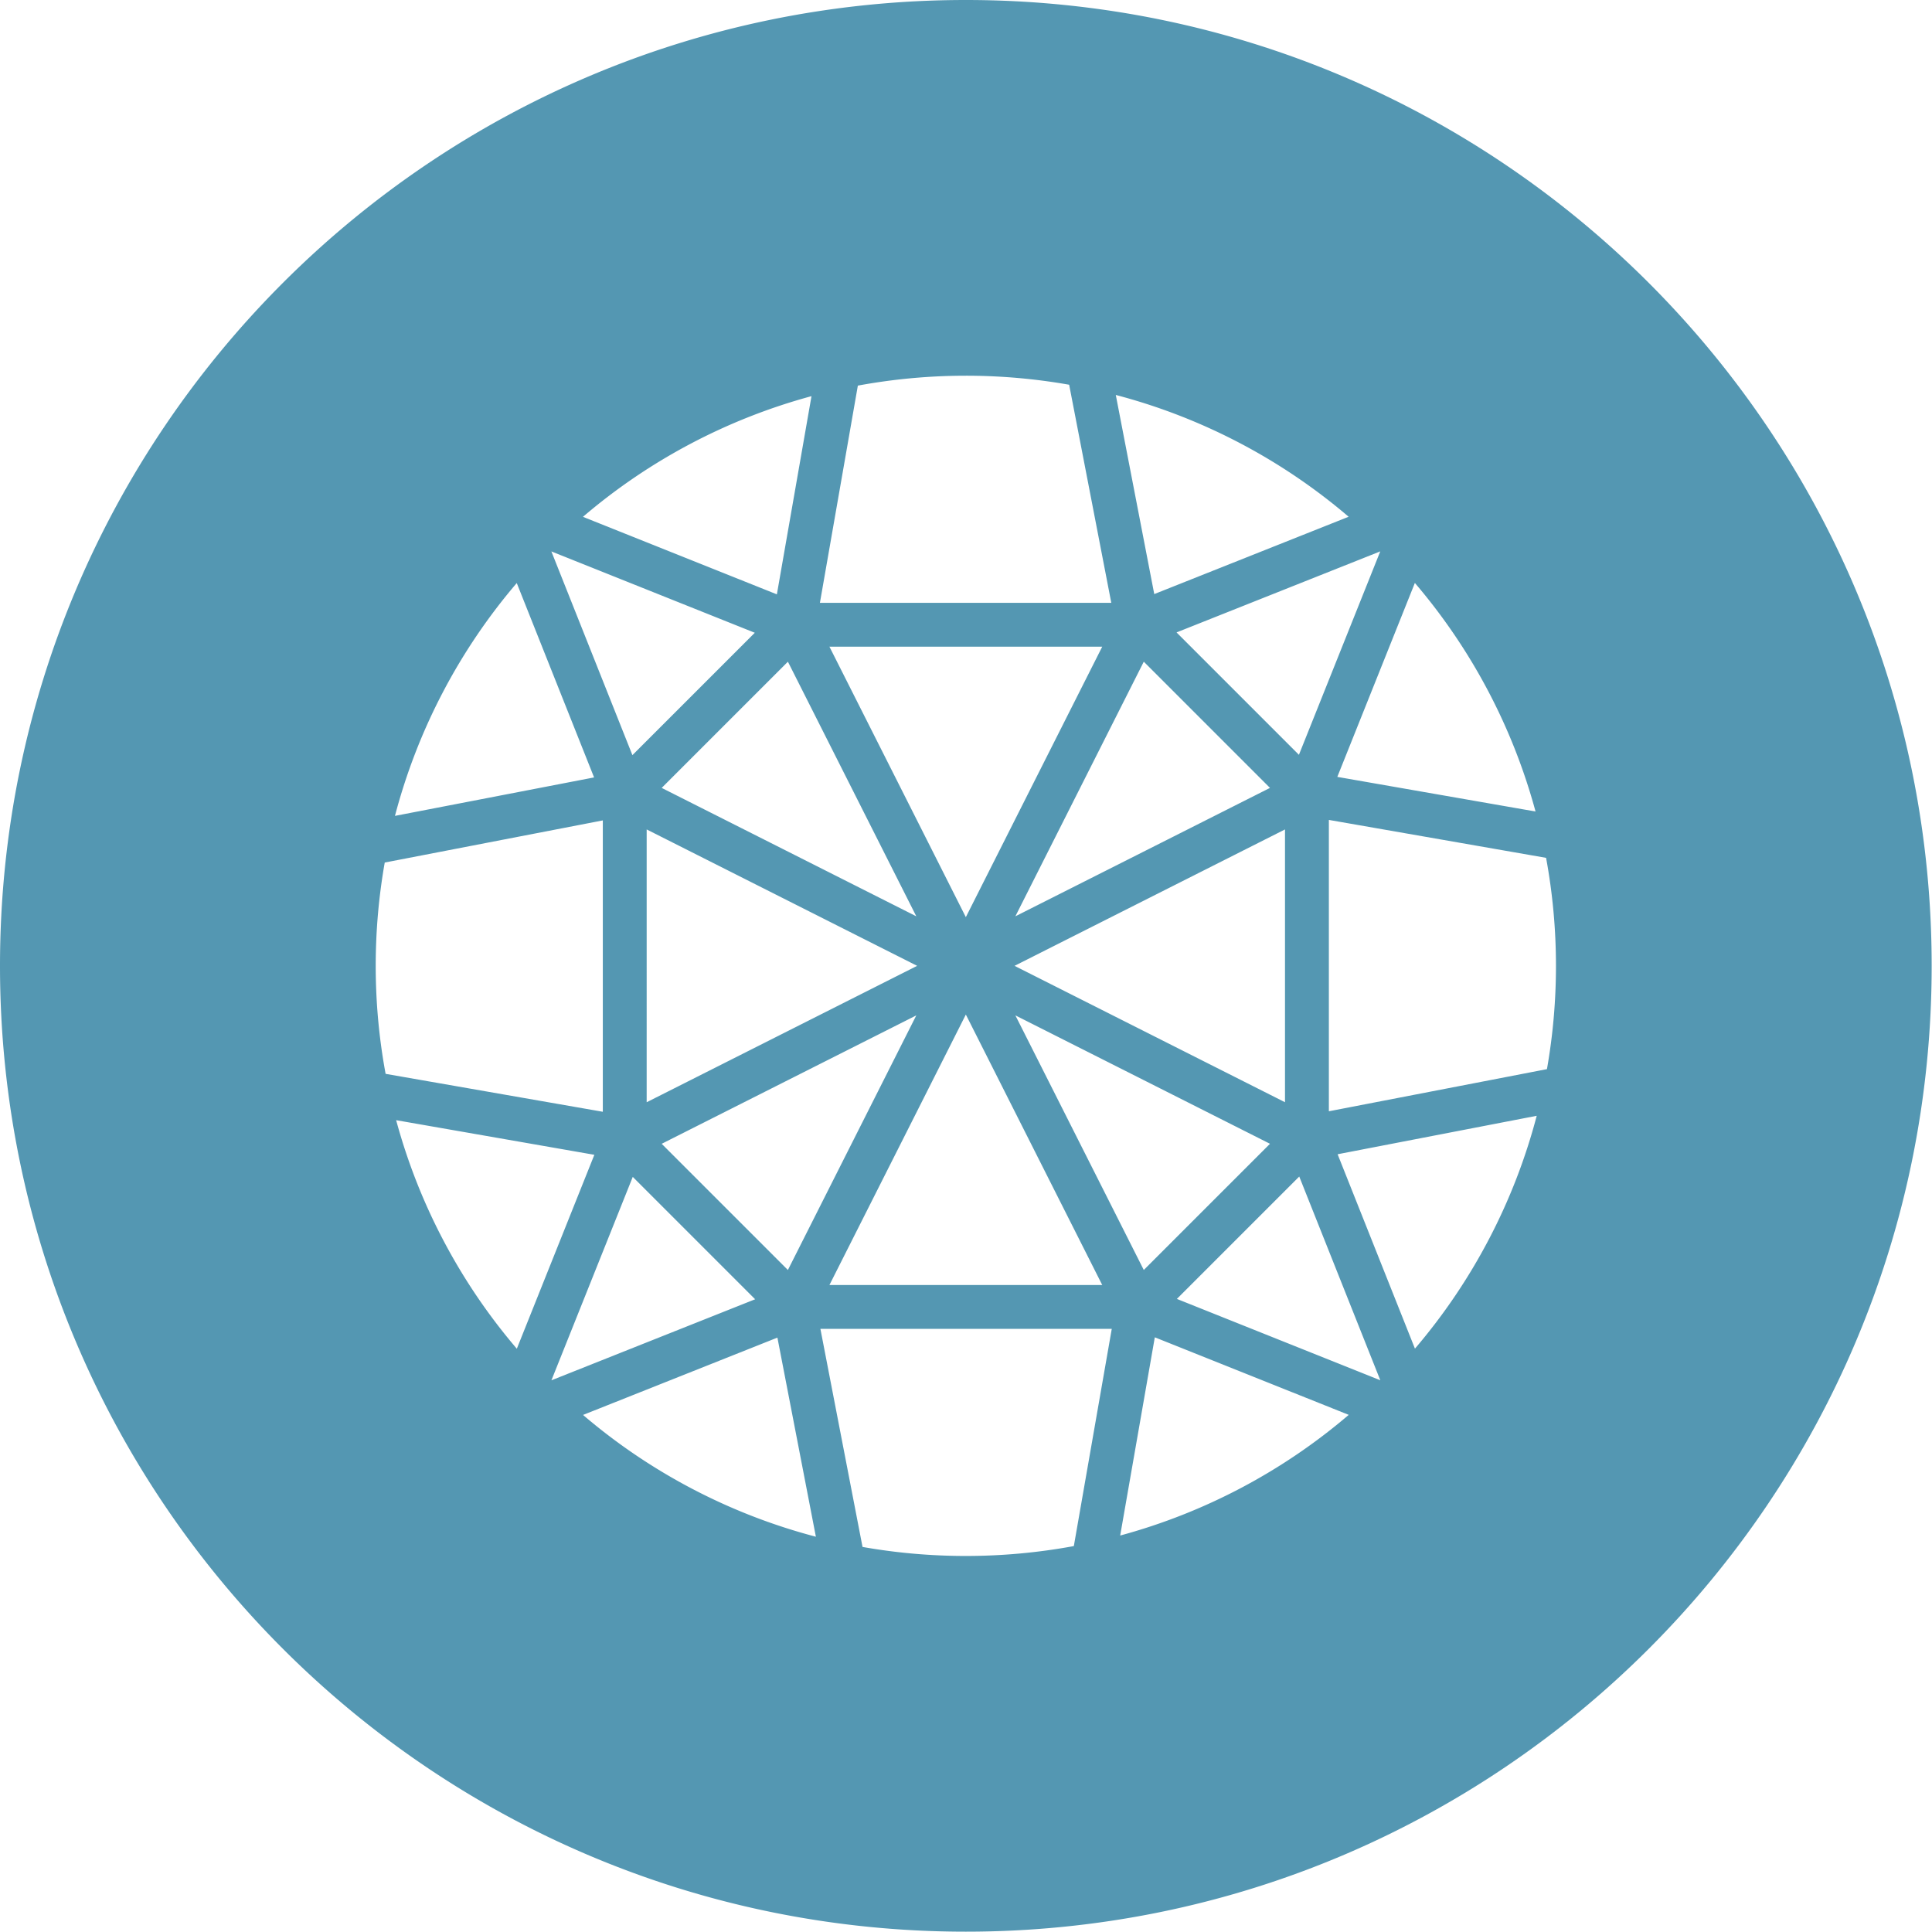 <svg xmlns="http://www.w3.org/2000/svg" width="226.777" height="226.777" viewBox="0 0 226.777 226.777">
  <path fill="#5497b2" d="M113.369 0C50.757 0 0 50.757 0 113.369s50.757 113.369 113.369 113.369c62.611 0 113.369-50.757 113.369-113.369S175.98 0 113.369 0zm66.871 95.253l-23.266-4.063 9.102-22.763a69.08 69.08 0 0 1 14.164 26.826zm-27.773-6.654l-14.365-14.366 23.913-9.513-9.548 23.879zm-39.097 19.055L97.359 75.907h32.021l-16.01 31.747zm20.887-29.986l14.814 14.815-29.886 15.072 15.072-29.887zm-26.702 29.887L77.669 92.484 92.484 77.67l15.071 29.885zm.099 5.815l-31.748 16.011V97.359l31.748 16.011zm-.099 5.815l-15.073 29.887-14.813-14.814 29.886-15.073zm5.815-.098l16.01 31.746H97.359l16.011-31.746zm5.815.098l29.886 15.071-14.814 14.813-15.072-29.884zm-.098-5.815l31.746-16.011v32.021l-31.746-16.01zm39.215-52.714l-22.816 9.077-4.515-23.373a69.071 69.071 0 0 1 27.331 14.296zm-57.608-15.393a69.837 69.837 0 0 1 24.803-.103l4.945 25.598H96.241l4.453-25.495zm-5.441 1.238l-4.064 23.264-22.762-9.1a69.066 69.066 0 0 1 26.826-14.164zm-6.655 27.772L74.232 88.638 64.72 64.726l23.878 9.547zm-27.942-5.836l9.077 22.816-23.372 4.514a69.079 69.079 0 0 1 14.295-27.33zM44.101 113.37c0-4.137.365-8.189 1.06-12.125l25.597-4.946v34.2l-25.496-4.452a69.687 69.687 0 0 1-1.161-12.677zm2.399 18.116l23.265 4.064-9.1 22.763A69.1 69.1 0 0 1 46.5 131.486zm27.773 6.656l14.365 14.365-23.913 9.513 9.548-23.878zm-5.836 27.943l22.815-9.077 4.516 23.372a69.082 69.082 0 0 1-27.331-14.295zm57.609 15.393a69.757 69.757 0 0 1-12.676 1.16 69.73 69.73 0 0 1-12.127-1.059l-4.945-25.598h34.2l-4.452 25.497zm5.44-1.238l4.064-23.266 22.763 9.102a69.097 69.097 0 0 1-26.827 14.164zm6.655-27.773l14.364-14.365 9.515 23.913-23.879-9.548zm27.944 5.835l-9.077-22.816 23.371-4.515a69.074 69.074 0 0 1-14.294 27.331zm15.494-32.806l-25.597 4.946v-34.2l25.496 4.452a69.757 69.757 0 0 1 1.16 12.676c0 4.137-.364 8.188-1.059 12.126z"/>
</svg>
